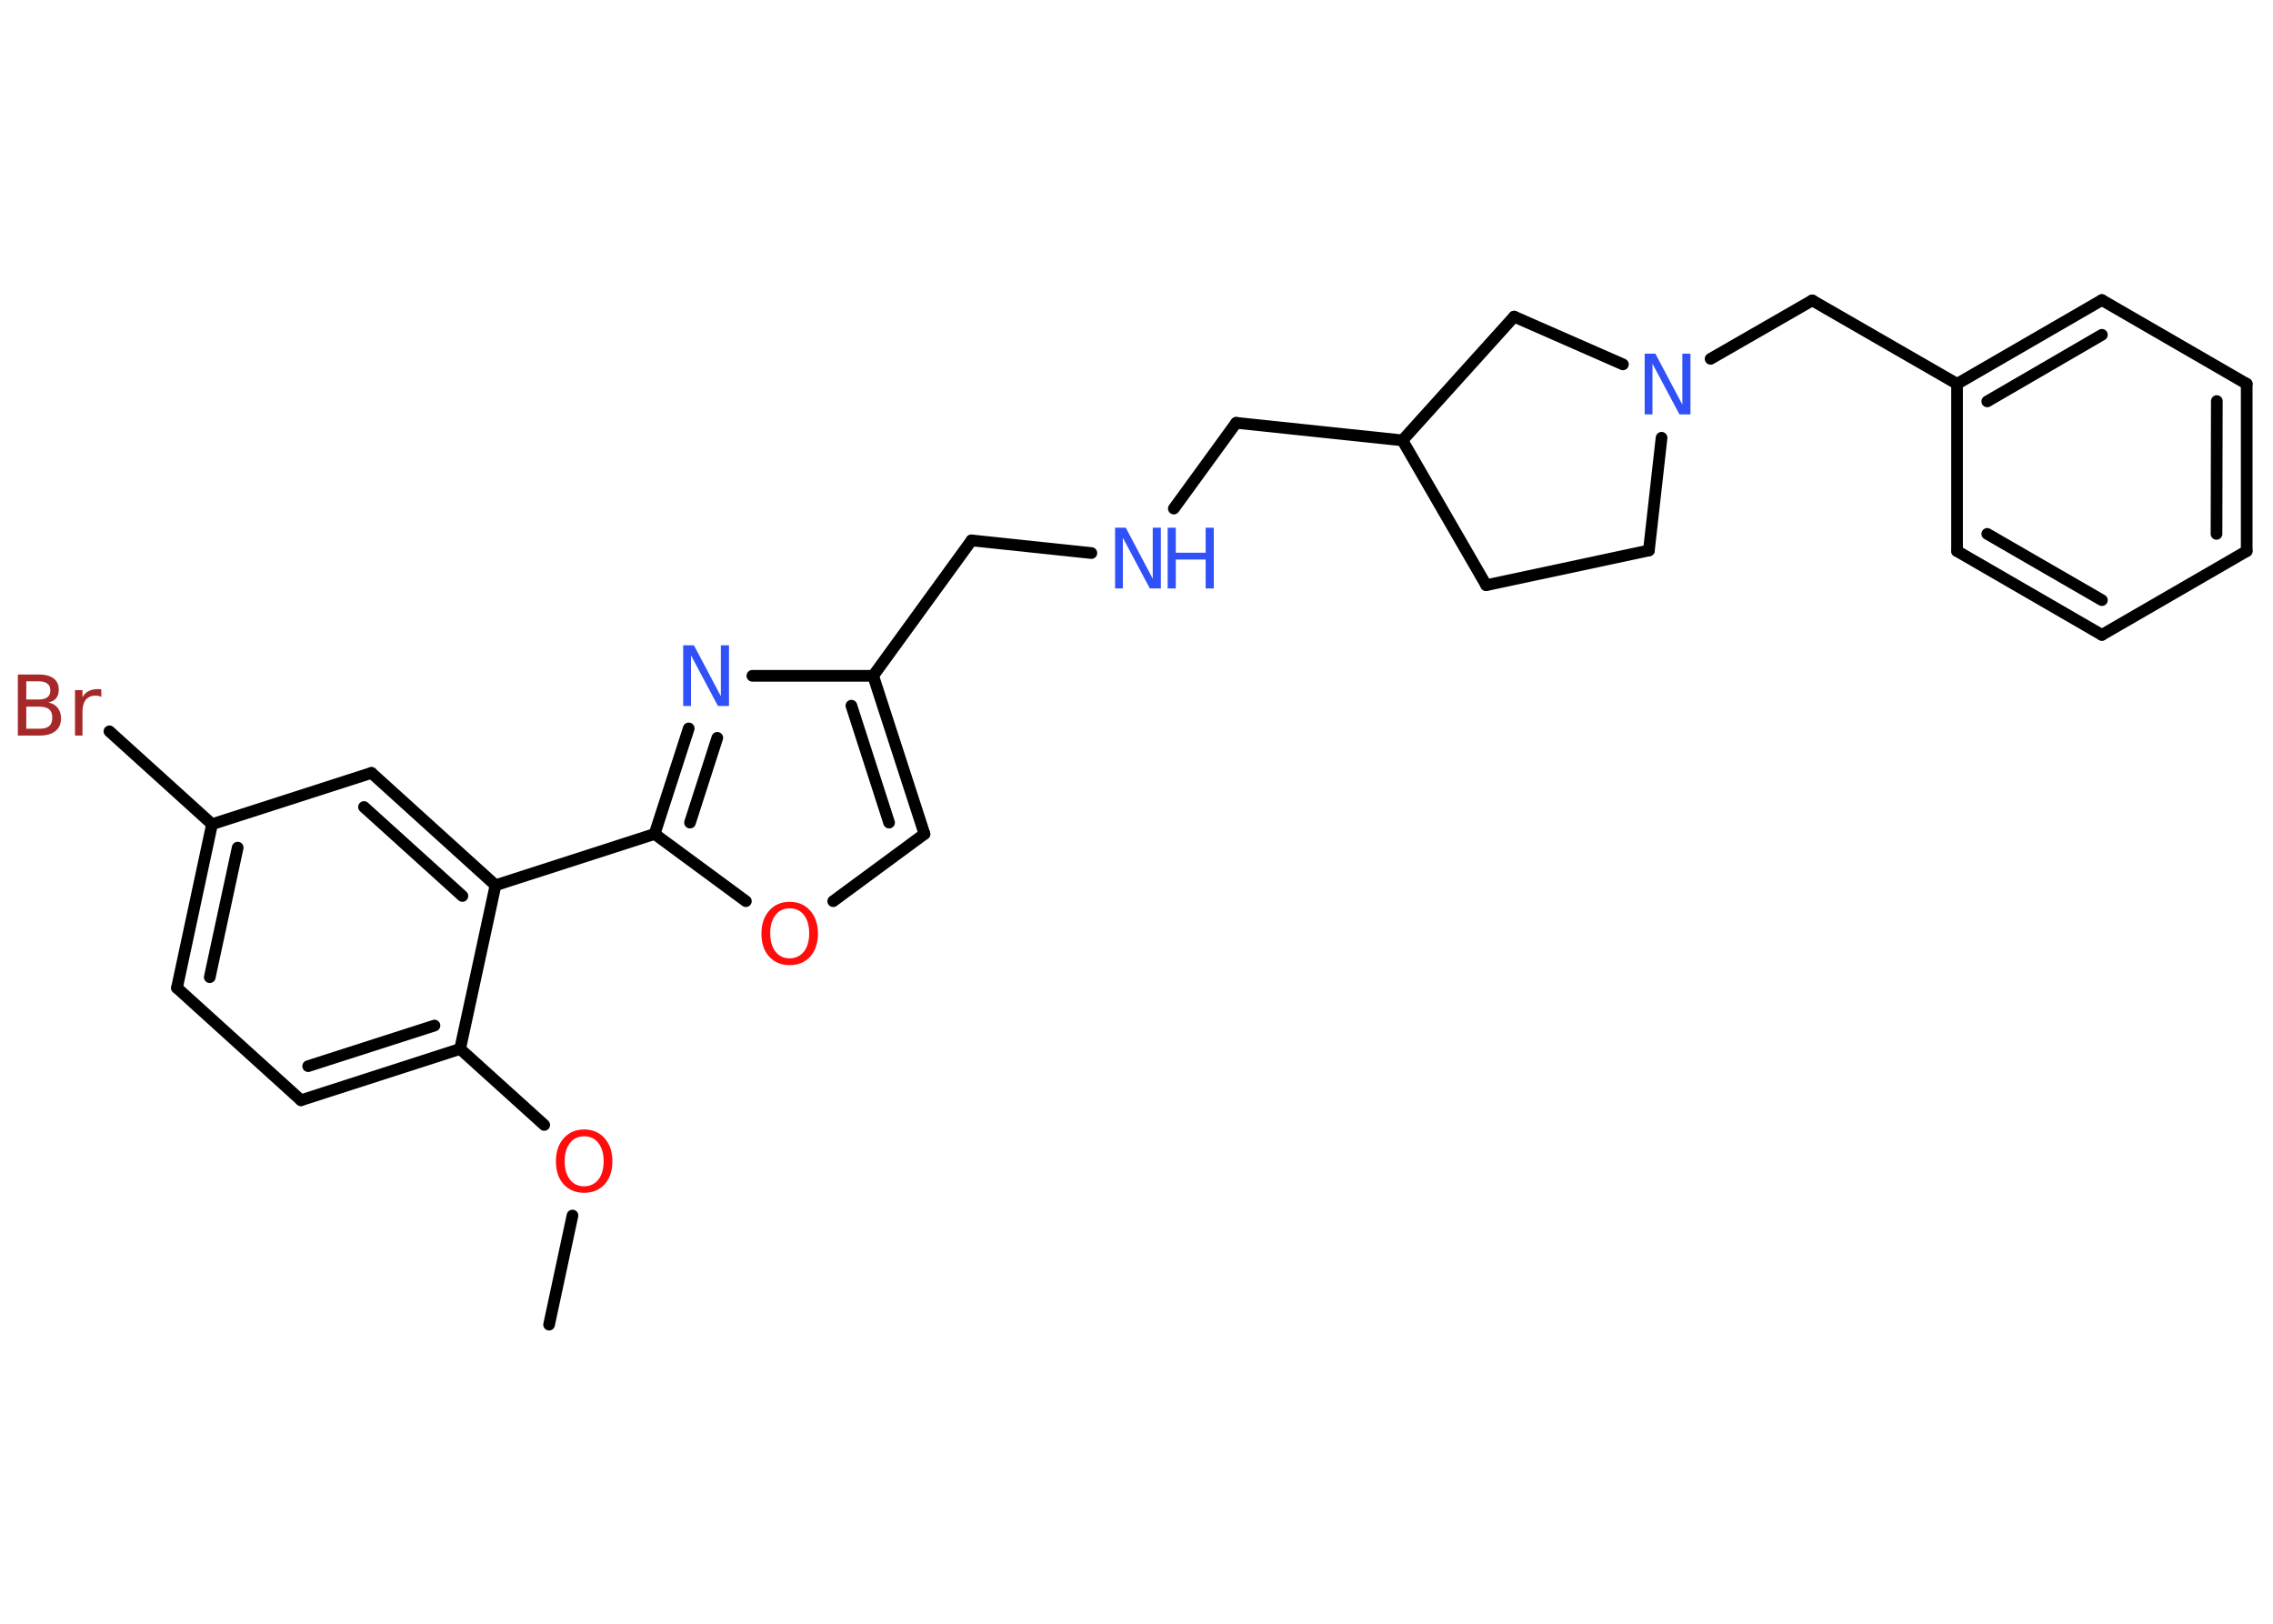 <?xml version='1.0' encoding='UTF-8'?>
<!DOCTYPE svg PUBLIC "-//W3C//DTD SVG 1.1//EN" "http://www.w3.org/Graphics/SVG/1.1/DTD/svg11.dtd">
<svg version='1.2' xmlns='http://www.w3.org/2000/svg' xmlns:xlink='http://www.w3.org/1999/xlink' width='70.0mm' height='50.0mm' viewBox='0 0 70.0 50.0'>
  <desc>Generated by the Chemistry Development Kit (http://github.com/cdk)</desc>
  <g stroke-linecap='round' stroke-linejoin='round' stroke='#000000' stroke-width='.36' fill='#3050F8'>
    <rect x='.0' y='.0' width='70.0' height='50.0' fill='#FFFFFF' stroke='none'/>
    <g id='mol1' class='mol'>
      <line id='mol1bnd1' class='bond' x1='16.91' y1='40.79' x2='17.63' y2='37.43'/>
      <line id='mol1bnd2' class='bond' x1='16.76' y1='34.64' x2='14.17' y2='32.3'/>
      <g id='mol1bnd3' class='bond'>
        <line x1='9.27' y1='33.88' x2='14.17' y2='32.3'/>
        <line x1='9.49' y1='32.83' x2='13.38' y2='31.58'/>
      </g>
      <line id='mol1bnd4' class='bond' x1='9.27' y1='33.88' x2='5.45' y2='30.42'/>
      <g id='mol1bnd5' class='bond'>
        <line x1='6.53' y1='25.38' x2='5.45' y2='30.42'/>
        <line x1='7.32' y1='26.1' x2='6.46' y2='30.09'/>
      </g>
      <line id='mol1bnd6' class='bond' x1='6.53' y1='25.38' x2='3.37' y2='22.52'/>
      <line id='mol1bnd7' class='bond' x1='6.53' y1='25.38' x2='11.44' y2='23.8'/>
      <g id='mol1bnd8' class='bond'>
        <line x1='15.26' y1='27.26' x2='11.44' y2='23.8'/>
        <line x1='14.24' y1='27.59' x2='11.21' y2='24.85'/>
      </g>
      <line id='mol1bnd9' class='bond' x1='14.17' y1='32.3' x2='15.26' y2='27.26'/>
      <line id='mol1bnd10' class='bond' x1='15.26' y1='27.26' x2='20.16' y2='25.68'/>
      <g id='mol1bnd11' class='bond'>
        <line x1='21.21' y1='22.43' x2='20.16' y2='25.68'/>
        <line x1='22.09' y1='22.72' x2='21.25' y2='25.33'/>
      </g>
      <line id='mol1bnd12' class='bond' x1='23.17' y1='20.81' x2='26.89' y2='20.81'/>
      <line id='mol1bnd13' class='bond' x1='26.89' y1='20.81' x2='29.92' y2='16.64'/>
      <line id='mol1bnd14' class='bond' x1='29.92' y1='16.64' x2='33.61' y2='17.03'/>
      <line id='mol1bnd15' class='bond' x1='36.15' y1='15.66' x2='38.07' y2='13.02'/>
      <line id='mol1bnd16' class='bond' x1='38.07' y1='13.02' x2='43.19' y2='13.56'/>
      <line id='mol1bnd17' class='bond' x1='43.19' y1='13.56' x2='45.77' y2='18.02'/>
      <line id='mol1bnd18' class='bond' x1='45.77' y1='18.02' x2='50.78' y2='16.95'/>
      <line id='mol1bnd19' class='bond' x1='50.78' y1='16.95' x2='51.17' y2='13.48'/>
      <line id='mol1bnd20' class='bond' x1='52.68' y1='11.05' x2='55.81' y2='9.25'/>
      <line id='mol1bnd21' class='bond' x1='55.81' y1='9.25' x2='60.27' y2='11.82'/>
      <g id='mol1bnd22' class='bond'>
        <line x1='64.73' y1='9.24' x2='60.27' y2='11.82'/>
        <line x1='64.73' y1='10.31' x2='61.2' y2='12.36'/>
      </g>
      <line id='mol1bnd23' class='bond' x1='64.73' y1='9.24' x2='69.19' y2='11.82'/>
      <g id='mol1bnd24' class='bond'>
        <line x1='69.19' y1='16.97' x2='69.19' y2='11.82'/>
        <line x1='68.26' y1='16.44' x2='68.27' y2='12.35'/>
      </g>
      <line id='mol1bnd25' class='bond' x1='69.19' y1='16.97' x2='64.73' y2='19.55'/>
      <g id='mol1bnd26' class='bond'>
        <line x1='60.27' y1='16.97' x2='64.73' y2='19.55'/>
        <line x1='61.2' y1='16.44' x2='64.73' y2='18.48'/>
      </g>
      <line id='mol1bnd27' class='bond' x1='60.27' y1='11.82' x2='60.27' y2='16.97'/>
      <line id='mol1bnd28' class='bond' x1='49.98' y1='11.22' x2='46.63' y2='9.75'/>
      <line id='mol1bnd29' class='bond' x1='43.19' y1='13.56' x2='46.63' y2='9.75'/>
      <g id='mol1bnd30' class='bond'>
        <line x1='28.47' y1='25.68' x2='26.89' y2='20.81'/>
        <line x1='27.38' y1='25.33' x2='26.22' y2='21.73'/>
      </g>
      <line id='mol1bnd31' class='bond' x1='28.47' y1='25.68' x2='25.66' y2='27.75'/>
      <line id='mol1bnd32' class='bond' x1='20.16' y1='25.68' x2='22.97' y2='27.75'/>
      <path id='mol1atm2' class='atom' d='M17.99 34.99q-.28 .0 -.44 .21q-.16 .21 -.16 .56q.0 .35 .16 .56q.16 .21 .44 .21q.27 .0 .44 -.21q.16 -.21 .16 -.56q.0 -.35 -.16 -.56q-.16 -.21 -.44 -.21zM17.99 34.78q.39 .0 .63 .27q.24 .27 .24 .71q.0 .44 -.24 .71q-.24 .26 -.63 .26q-.39 .0 -.63 -.26q-.24 -.26 -.24 -.71q.0 -.44 .24 -.71q.24 -.27 .63 -.27z' stroke='none' fill='#FF0D0D'/>
      <path id='mol1atm7' class='atom' d='M.81 21.75v.69h.4q.21 .0 .3 -.08q.1 -.08 .1 -.26q.0 -.18 -.1 -.26q-.1 -.08 -.3 -.08h-.4zM.81 20.98v.56h.37q.19 .0 .28 -.07q.09 -.07 .09 -.21q.0 -.14 -.09 -.21q-.09 -.07 -.28 -.07h-.37zM.56 20.77h.64q.29 .0 .45 .12q.16 .12 .16 .34q.0 .17 -.08 .27q-.08 .1 -.24 .13q.19 .04 .29 .17q.1 .13 .1 .32q.0 .25 -.17 .39q-.17 .14 -.49 .14h-.67v-1.87zM3.12 21.46q-.04 -.02 -.08 -.03q-.04 -.01 -.1 -.01q-.19 .0 -.3 .13q-.1 .13 -.1 .36v.74h-.23v-1.4h.23v.22q.07 -.13 .19 -.19q.12 -.06 .28 -.06q.02 .0 .05 .0q.03 .0 .06 .01v.24z' stroke='none' fill='#A62929'/>
      <path id='mol1atm11' class='atom' d='M21.03 19.87h.34l.83 1.57v-1.57h.25v1.87h-.34l-.83 -1.56v1.56h-.24v-1.87z' stroke='none'/>
      <g id='mol1atm14' class='atom'>
        <path d='M34.33 16.25h.34l.83 1.57v-1.57h.25v1.87h-.34l-.83 -1.56v1.56h-.24v-1.87z' stroke='none'/>
        <path d='M35.96 16.25h.25v.77h.92v-.77h.25v1.87h-.25v-.89h-.92v.89h-.25v-1.87z' stroke='none'/>
      </g>
      <path id='mol1atm19' class='atom' d='M50.64 10.89h.34l.83 1.57v-1.57h.25v1.87h-.34l-.83 -1.56v1.56h-.24v-1.87z' stroke='none'/>
      <path id='mol1atm29' class='atom' d='M24.32 27.97q-.28 .0 -.44 .21q-.16 .21 -.16 .56q.0 .35 .16 .56q.16 .21 .44 .21q.27 .0 .44 -.21q.16 -.21 .16 -.56q.0 -.35 -.16 -.56q-.16 -.21 -.44 -.21zM24.32 27.77q.39 .0 .63 .27q.24 .27 .24 .71q.0 .44 -.24 .71q-.24 .26 -.63 .26q-.39 .0 -.63 -.26q-.24 -.26 -.24 -.71q.0 -.44 .24 -.71q.24 -.27 .63 -.27z' stroke='none' fill='#FF0D0D'/>
    </g>
  </g>
</svg>
